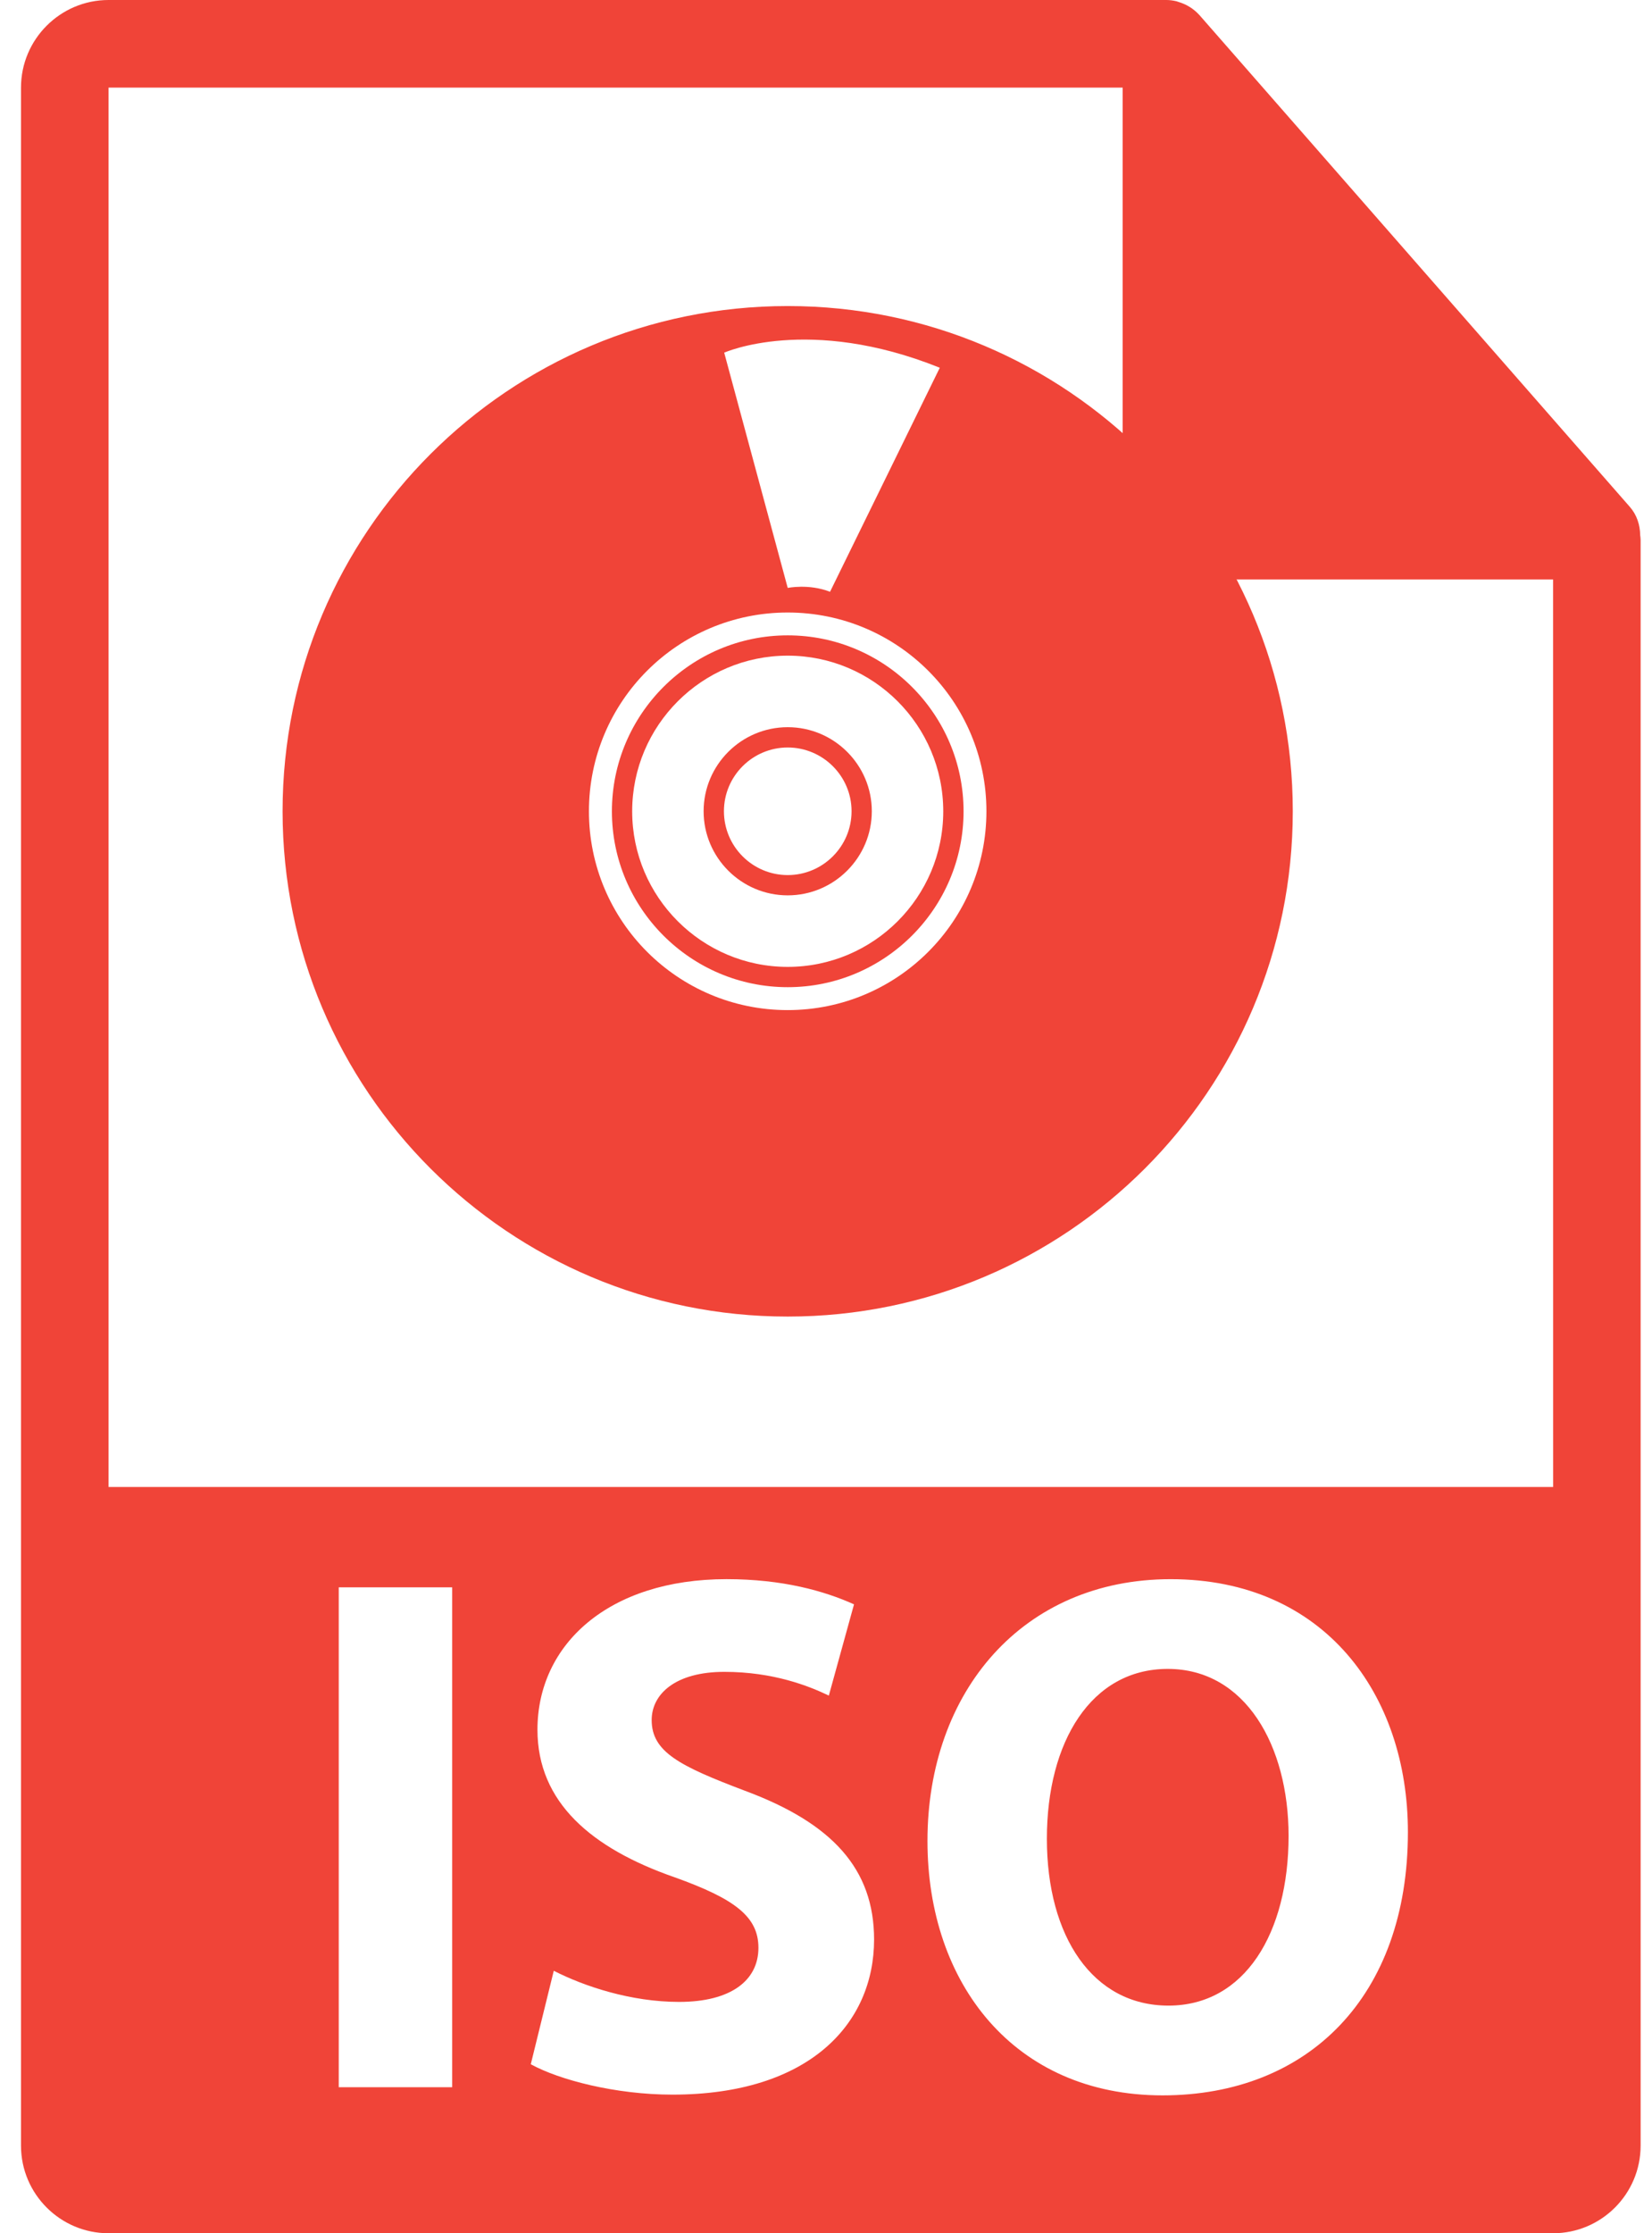 <svg width="74" height="100" viewBox="0 0 74 100" fill="none" xmlns="http://www.w3.org/2000/svg">
<path d="M73.471 23.964C73.466 23.505 73.32 23.052 73.005 22.694L53.724 0.671C53.72 0.665 53.714 0.663 53.709 0.657C53.593 0.529 53.462 0.423 53.32 0.329C53.278 0.302 53.235 0.278 53.191 0.253C53.067 0.186 52.938 0.132 52.805 0.092C52.768 0.081 52.736 0.066 52.699 0.056C52.552 0.022 52.402 0 52.249 0H4.863C2.701 0 0.941 1.76 0.941 3.922V96.079C0.941 98.241 2.701 100 4.863 100H69.569C71.732 100 73.49 98.241 73.49 96.079V24.183C73.491 24.11 73.479 24.037 73.471 23.964ZM20.255 93.461H15.174V71.077H20.255V93.461ZM30.12 93.793C27.562 93.793 25.038 93.129 23.776 92.432L24.806 88.247C26.168 88.944 28.26 89.641 30.419 89.641C32.743 89.641 33.973 88.679 33.973 87.217C33.973 85.822 32.91 85.024 30.22 84.061C26.499 82.766 24.075 80.707 24.075 77.453C24.075 73.633 27.263 70.711 32.544 70.711C35.068 70.711 36.928 71.242 38.255 71.839L37.127 75.925C36.231 75.493 34.638 74.862 32.445 74.862C30.253 74.862 29.191 75.859 29.191 77.02C29.191 78.449 30.452 79.08 33.341 80.176C37.294 81.637 39.154 83.696 39.154 86.851C39.152 90.605 36.262 93.793 30.12 93.793ZM52.073 93.826C45.432 93.826 41.545 88.812 41.545 82.435C41.545 75.727 45.831 70.712 52.439 70.712C59.313 70.712 63.066 75.86 63.066 82.037C63.066 89.376 58.616 93.826 52.073 93.826ZM4.863 66.585V3.922H50.288V23.986C50.288 25.069 51.166 25.947 52.249 25.947H69.569L69.571 66.585H4.863V66.585Z" fill="#F04438"/>
<path d="M52.307 74.73C48.885 74.73 46.894 77.985 46.894 82.335C46.894 86.719 48.954 89.807 52.34 89.807C55.762 89.807 57.721 86.554 57.721 82.203C57.72 78.184 55.794 74.73 52.307 74.73Z" fill="#F04438"/>
<path d="M35.285 13.704C22.789 13.704 12.658 23.832 12.658 36.325C12.658 48.821 22.789 58.953 35.285 58.953C47.782 58.953 57.909 48.821 57.909 36.325C57.909 23.834 47.782 13.704 35.285 13.704ZM42.097 16.467L37.181 26.499C36.228 26.128 35.285 26.326 35.285 26.326L32.44 15.792C32.44 15.792 36.213 14.099 42.097 16.467ZM35.283 45.23C30.366 45.23 26.381 41.245 26.381 36.326C26.381 31.409 30.366 27.427 35.283 27.427C40.201 27.427 44.186 31.41 44.186 36.326C44.186 41.245 40.201 45.23 35.283 45.23Z" fill="#F04438"/>
<path d="M35.285 28.45C30.942 28.45 27.41 31.985 27.41 36.329C27.41 40.67 30.943 44.204 35.285 44.204C39.628 44.204 43.162 40.67 43.162 36.329C43.162 31.985 39.629 28.45 35.285 28.45ZM35.285 43.295C31.444 43.295 28.318 40.17 28.318 36.33C28.318 32.485 31.444 29.359 35.285 29.359C39.127 29.359 42.252 32.485 42.252 36.33C42.252 40.171 39.127 43.295 35.285 43.295Z" fill="#F04438"/>
<path d="M35.285 32.562C33.208 32.562 31.518 34.251 31.518 36.326C31.518 38.401 33.208 40.092 35.285 40.092C37.361 40.092 39.052 38.401 39.052 36.326C39.052 34.25 37.361 32.562 35.285 32.562ZM35.285 39.184C33.709 39.184 32.428 37.902 32.428 36.326C32.428 34.752 33.709 33.471 35.285 33.471C36.859 33.471 38.145 34.752 38.145 36.326C38.145 37.902 36.86 39.184 35.285 39.184Z" fill="#F04438"/>
</svg>
